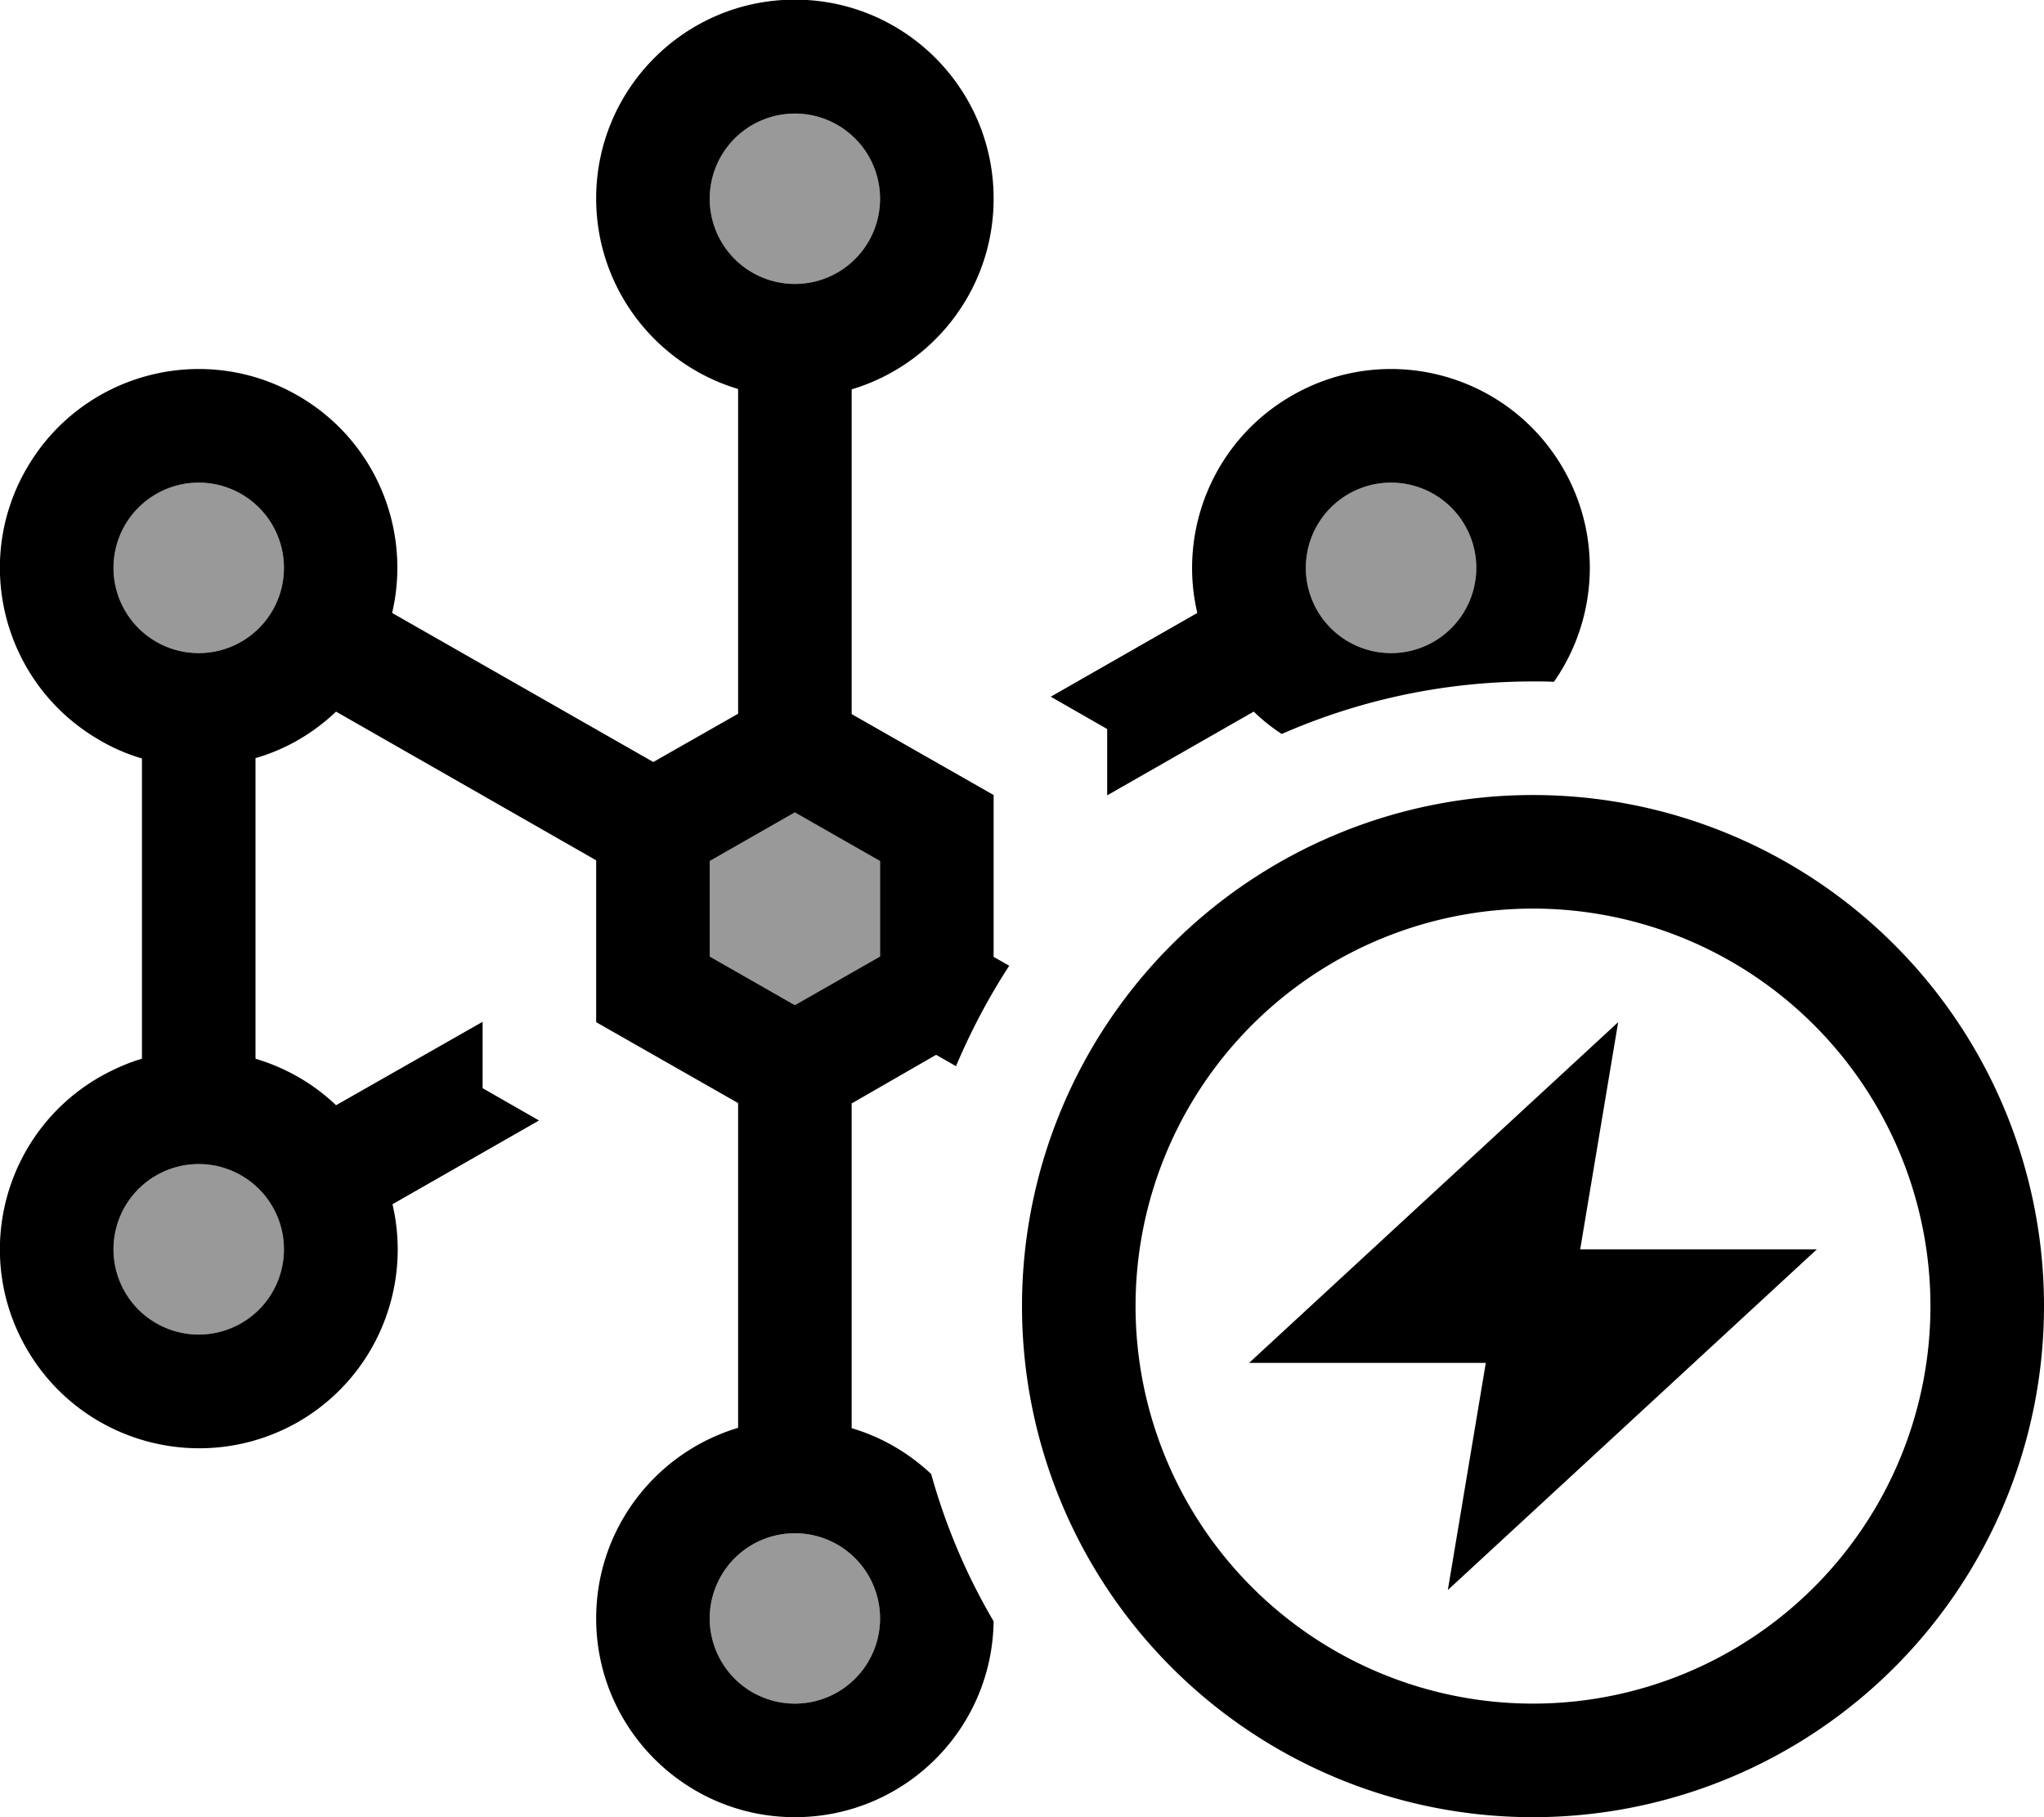 <svg fill="currentColor" xmlns="http://www.w3.org/2000/svg" viewBox="0 0 576 512"><!--! Font Awesome Pro 6.7.2 by @fontawesome - https://fontawesome.com License - https://fontawesome.com/license (Commercial License) Copyright 2024 Fonticons, Inc. --><defs><style>.fa-secondary{opacity:.4}</style></defs><path class="fa-secondary" d="M35.2 148a24 24 0 1 0 41.6 24A24 24 0 1 0 35.2 148zm0 216a24 24 0 1 0 41.6-24A24 24 0 1 0 35.2 364zM200 56a24 24 0 1 0 48 0 24 24 0 1 0 -48 0zm0 186.6l0 26.9 24 13.7 24-13.7 0-26.9-24-13.7-24 13.7zM200 456a24 24 0 1 0 48 0 24 24 0 1 0 -48 0zM371.2 172a24 24 0 1 0 41.6-24 24 24 0 1 0 -41.6 24z"/><path class="fa-primary" d="M248 56a24 24 0 1 0 -48 0 24 24 0 1 0 48 0zm32 0c0 25.4-16.9 46.8-40 53.7l0 91.5L280 224l0 45.6 4.4 2.5c-5.8 8.9-10.8 18.4-15 28.3l-5.6-3.2L240 310.9l0 91.5c8.5 2.5 16.1 7 22.4 12.9c4.1 14.7 10 28.6 17.6 41.5c-.4 30.6-25.3 55.2-56 55.2c-30.9 0-56-25.1-56-56c0-25.4 16.9-46.8 40-53.7l0-91.5L168 288l0-45.6L94.7 200.5c-6.5 6.2-14.3 10.7-22.7 13.1l0 84.7c8.4 2.5 16.2 6.9 22.7 13.1L136 287.9l0 .1 0 18.6 15.9 9.1-41.3 23.6c5.5 23.4-4.6 48.6-26.5 61.3C57.2 416 23 406.8 7.5 380S1.2 319 28 303.5c3.9-2.2 7.9-4 12-5.2l0-84.6c-4.1-1.2-8.1-2.9-12-5.2C1.2 193-8 158.8 7.5 132S57.2 96 84 111.5c21.9 12.6 32 37.8 26.5 61.2l73.6 42L208 201.1l0-91.5c-23.1-6.9-40-28.3-40-53.7c0-30.9 25.1-56 56-56s56 25.1 56 56zM432 192c-25.2 0-49.1 5.3-70.8 14.8c-2.8-1.8-5.4-3.9-7.9-6.3L312 224.1l0-.1 0-18.6-15.9-9.1 41.3-23.6c-5.5-23.4 4.7-48.6 26.6-61.2c26.8-15.5 61-6.3 76.5 20.5c11.2 19.4 9.5 42.8-2.6 60.1c-2-.1-3.9-.1-5.9-.1zm-28-11.2a24 24 0 1 0 -24-41.6 24 24 0 1 0 24 41.6zM76.8 172A24 24 0 1 0 35.2 148a24 24 0 1 0 41.6 24zM248 456a24 24 0 1 0 -48 0 24 24 0 1 0 48 0zM35.2 364a24 24 0 1 0 41.6-24A24 24 0 1 0 35.2 364zM200 242.6l0 26.9 24 13.7 24-13.7 0-26.9-24-13.7-24 13.7zM544 368a112 112 0 1 0 -224 0 112 112 0 1 0 224 0zm-256 0a144 144 0 1 1 288 0 144 144 0 1 1 -288 0zm168-80l-10.7 64 66.7 0L408 448l10.7-64L352 384l104-96z"/></svg>